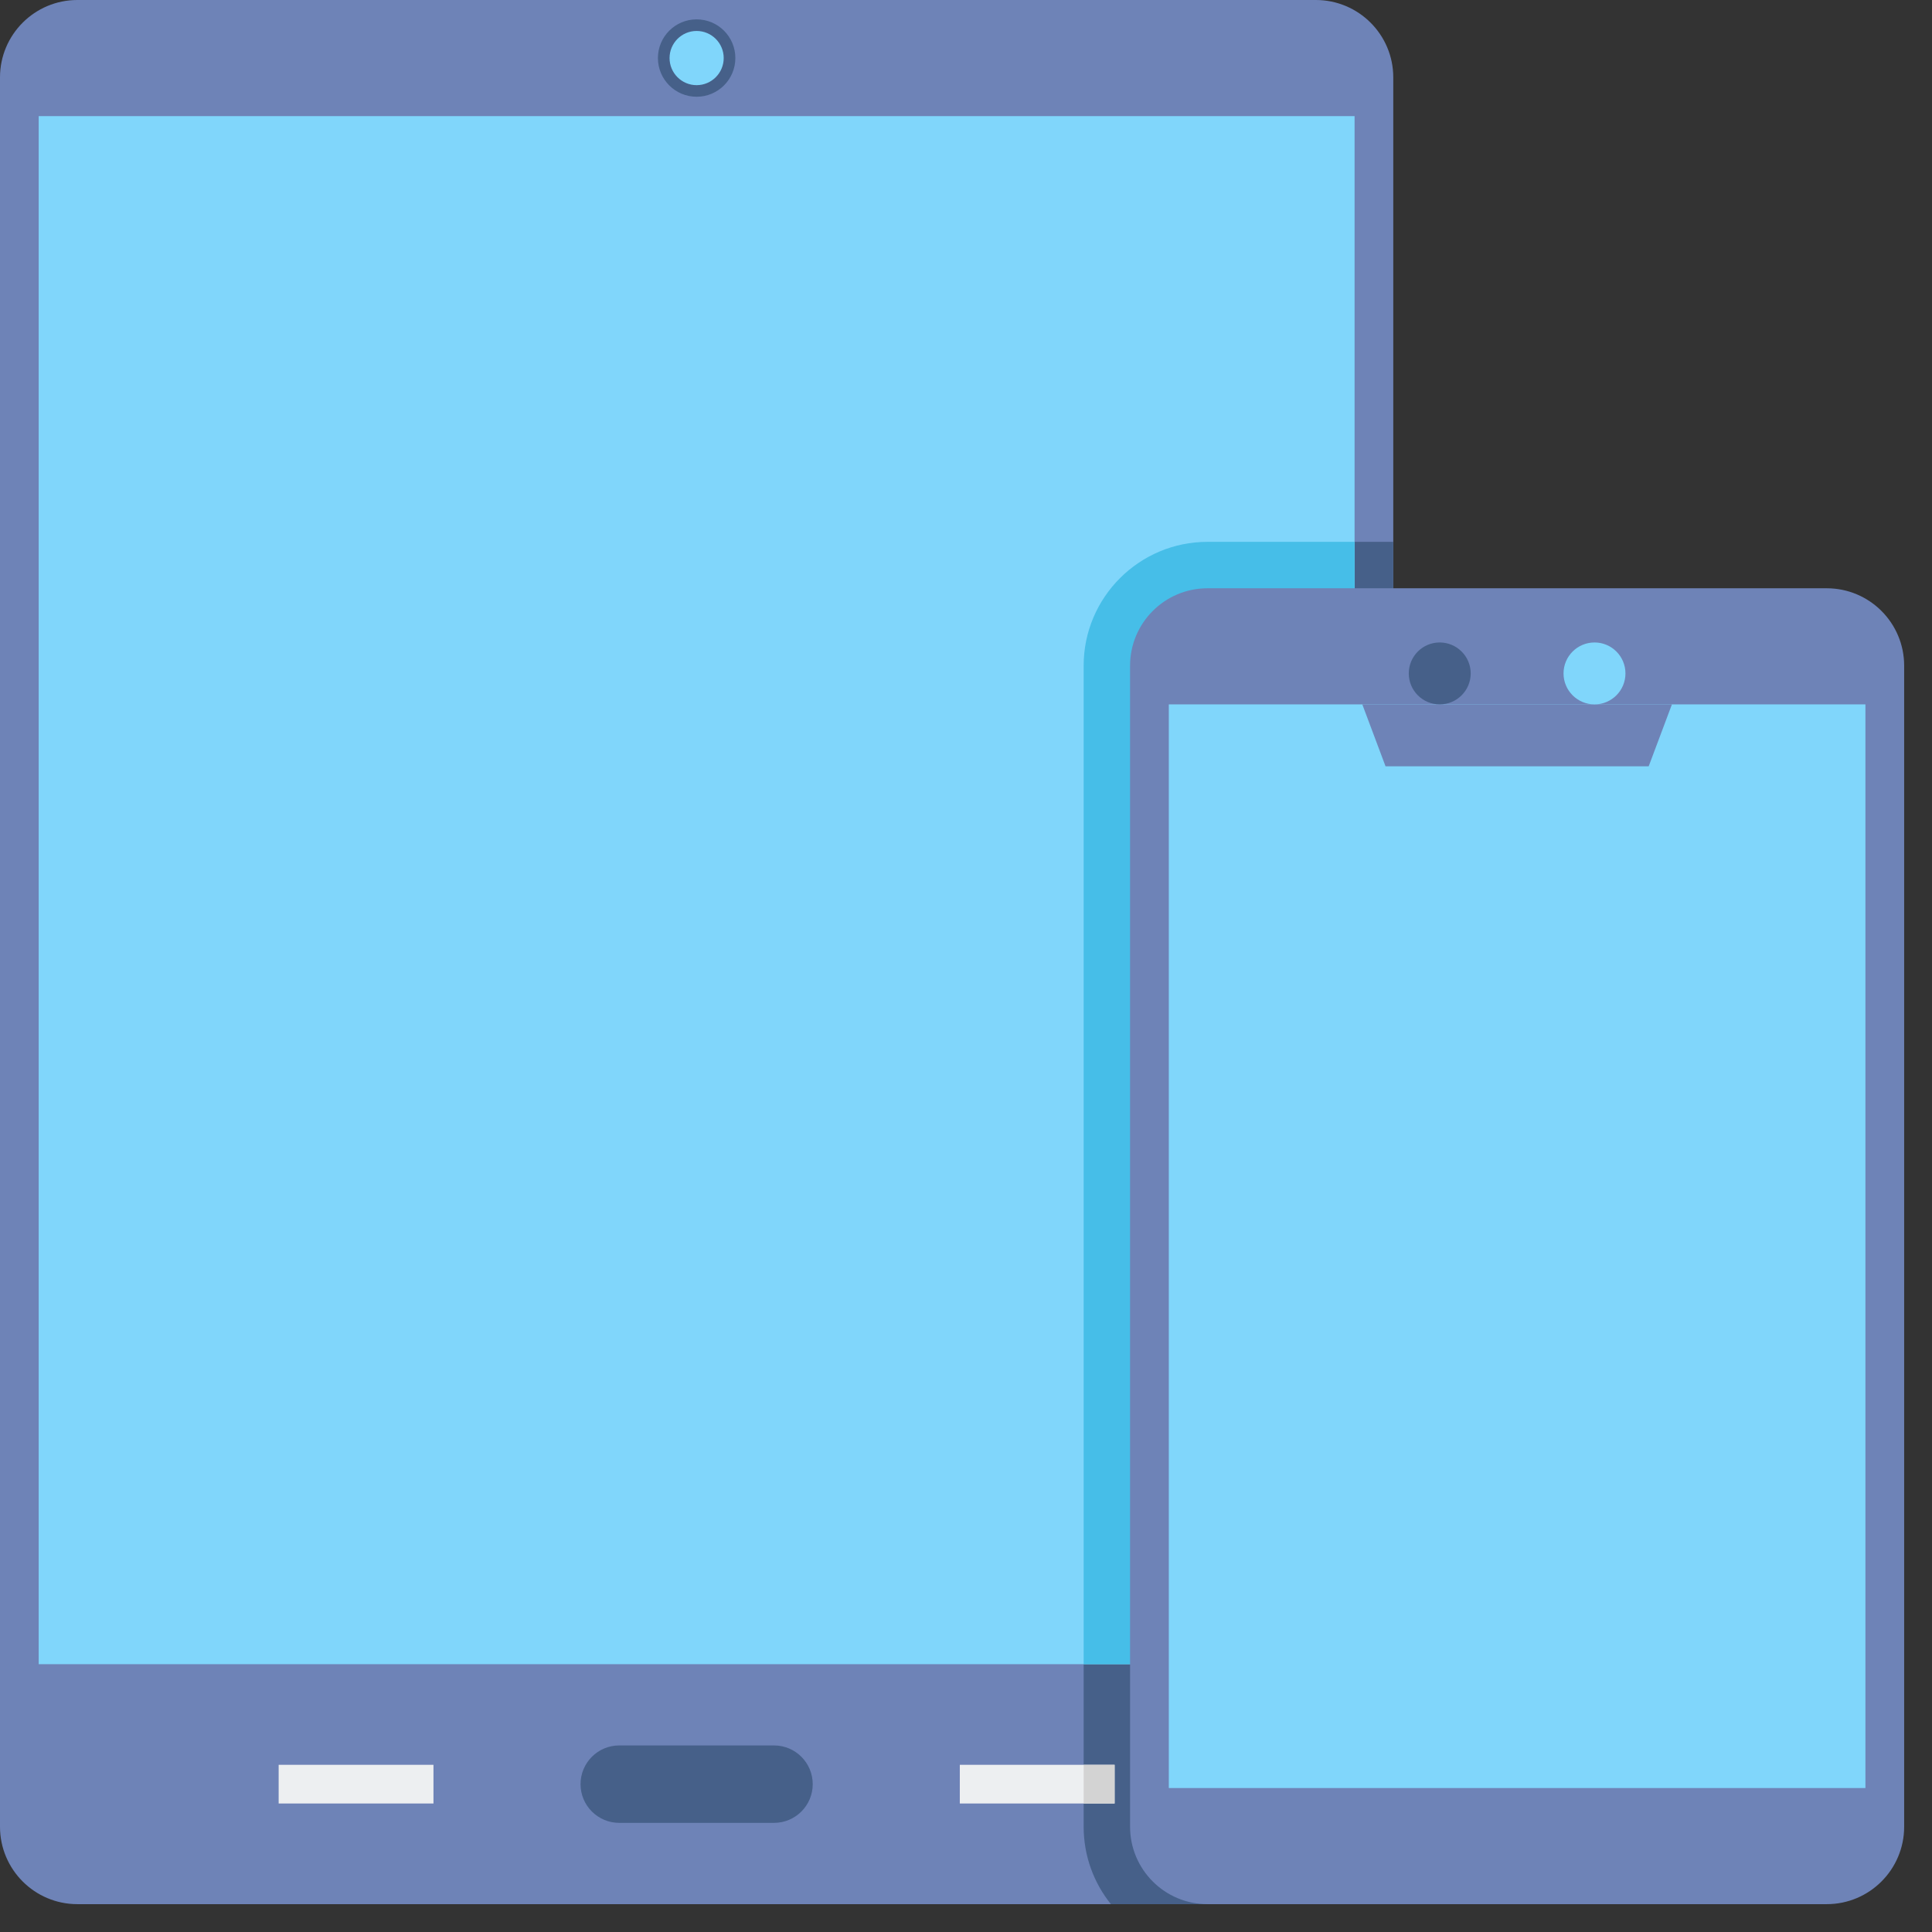 <svg width="39" height="39" viewBox="0 0 39 39" fill="none" xmlns="http://www.w3.org/2000/svg">
<rect x="0" y="0" width="39" height="39" fill="#333333" stroke="none"/>
<path d="M26.562 38.438H1.562C0.7 38.438 0 37.738 0 36.875V1.562C0 0.7 0.7 0 1.562 0H26.562C27.425 0 28.125 0.7 28.125 1.562V36.875C28.125 37.738 27.425 38.438 26.562 38.438Z" fill="#6E83B7"/>
<path d="M24.375 10.938C22.997 10.938 21.875 12.059 21.875 13.438V36.875C21.875 37.466 22.081 38.009 22.425 38.438H26.562C27.425 38.438 28.125 37.738 28.125 36.875V10.938H24.375Z" fill="#466089"/>
<path d="M27.344 2.344V33.594H0.781V2.344H27.344Z" fill="#80D6FB"/>
<path d="M27.344 33.594V10.938H24.375C22.997 10.938 21.875 12.059 21.875 13.438V33.594H27.344Z" fill="#46BEE8"/>
<path d="M15.625 36.797H12.5C12.069 36.797 11.719 36.447 11.719 36.016C11.719 35.584 12.069 35.234 12.5 35.234H15.625C16.056 35.234 16.406 35.584 16.406 36.016C16.406 36.447 16.056 36.797 15.625 36.797Z" fill="#466089"/>
<path d="M19.375 35.625H22.5V36.406H19.375V35.625Z" fill="#EDEFF1"/>
<path d="M21.875 35.625H22.5V36.406H21.875V35.625Z" fill="#D3D3D3"/>
<path d="M8.75 36.406H5.625V35.625H8.75V36.406Z" fill="#EDEFF1"/>
<path d="M14.062 1.953C14.494 1.953 14.844 1.603 14.844 1.172C14.844 0.74 14.494 0.391 14.062 0.391C13.631 0.391 13.281 0.74 13.281 1.172C13.281 1.603 13.631 1.953 14.062 1.953Z" fill="#466089"/>
<path d="M14.062 1.719C14.364 1.719 14.609 1.474 14.609 1.172C14.609 0.87 14.364 0.625 14.062 0.625C13.761 0.625 13.516 0.87 13.516 1.172C13.516 1.474 13.761 1.719 14.062 1.719Z" fill="#80D6FB"/>
<path d="M36.875 38.438H24.375C23.512 38.438 22.812 37.738 22.812 36.875V13.438C22.812 12.575 23.512 11.875 24.375 11.875H36.875C37.738 11.875 38.438 12.575 38.438 13.438V36.875C38.438 37.738 37.738 38.438 36.875 38.438Z" fill="#6E83B7"/>
<path d="M37.656 14.219V36.094H23.594V14.219H37.656Z" fill="#80D6FB"/>
<path d="M27.5 14.219L27.969 15.469H33.281L33.75 14.219H27.5Z" fill="#6E83B7"/>
<path d="M29.062 14.219C29.408 14.219 29.688 13.939 29.688 13.594C29.688 13.249 29.408 12.969 29.062 12.969C28.717 12.969 28.438 13.249 28.438 13.594C28.438 13.939 28.717 14.219 29.062 14.219Z" fill="#466089"/>
<path d="M32.188 14.219C32.533 14.219 32.812 13.939 32.812 13.594C32.812 13.249 32.533 12.969 32.188 12.969C31.842 12.969 31.562 13.249 31.562 13.594C31.562 13.939 31.842 14.219 32.188 14.219Z" fill="#80D6FB"/>
</svg>
